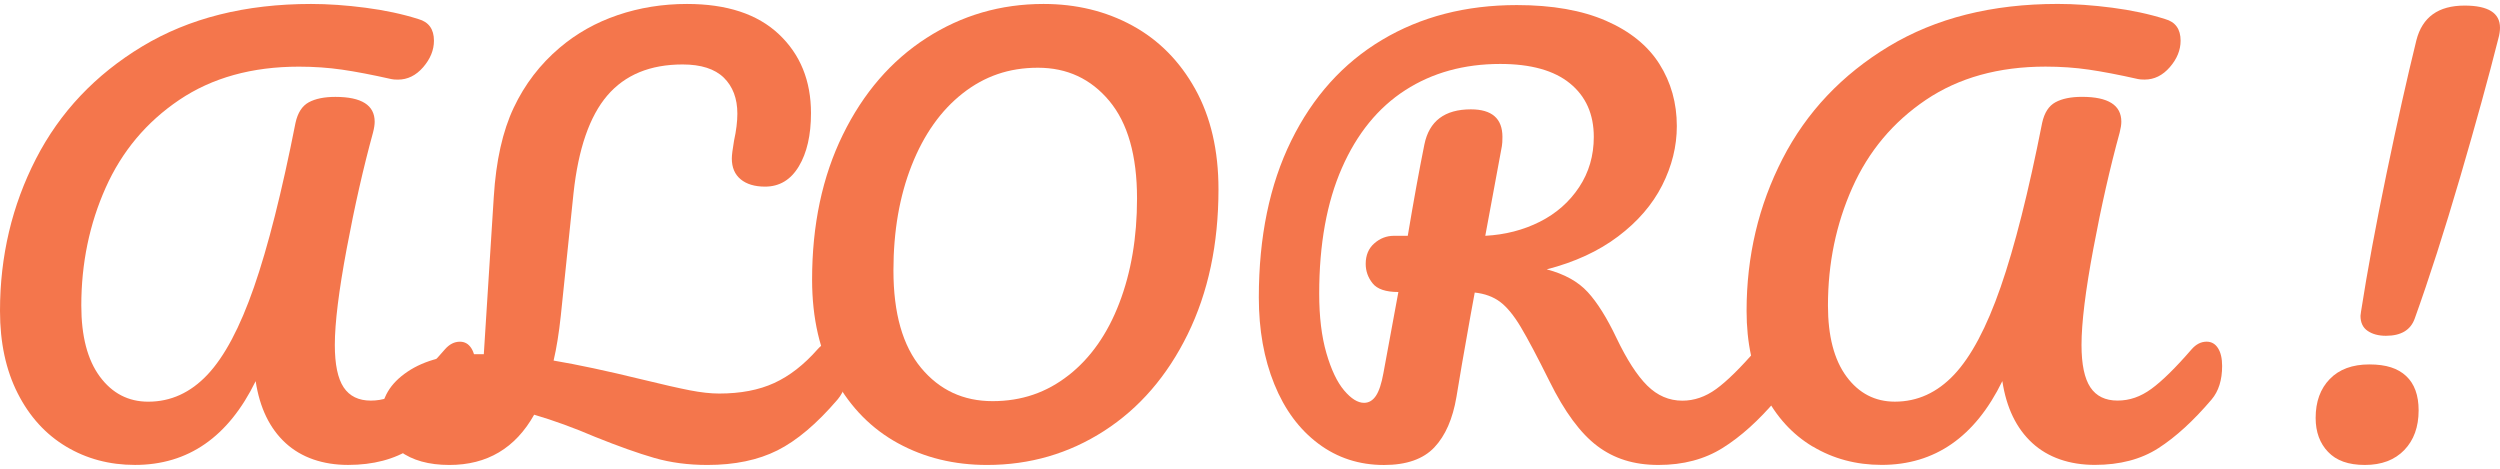 <svg width="240" height="45" viewBox="0 0 240 45" fill="none" xmlns="http://www.w3.org/2000/svg">
<path d="M6.349 42.872C4.383 41.696 2.831 39.99 1.701 37.763C0.567 35.532 0 32.897 0 29.849C0 24.592 1.151 19.725 3.454 15.243C5.757 10.764 9.159 7.167 13.659 4.451C18.155 1.74 23.558 0.38 29.864 0.38C31.494 0.38 33.237 0.501 35.098 0.744C36.958 0.986 38.648 1.349 40.171 1.833C41.163 2.11 41.659 2.802 41.659 3.908C41.659 4.808 41.312 5.655 40.625 6.451C39.934 7.246 39.126 7.644 38.205 7.644C37.921 7.644 37.709 7.627 37.567 7.592C35.725 7.177 34.148 6.876 32.837 6.686C31.526 6.496 30.144 6.399 28.692 6.399C24.192 6.399 20.366 7.464 17.212 9.588C14.059 11.715 11.703 14.527 10.144 18.02C8.585 21.514 7.805 25.284 7.805 29.331C7.805 32.27 8.397 34.543 9.584 36.151C10.771 37.76 12.323 38.562 14.232 38.562C16.394 38.562 18.289 37.697 19.919 35.968C21.549 34.239 23.037 31.437 24.383 27.563C25.73 23.689 27.058 18.432 28.369 11.791C28.582 10.822 29.007 10.165 29.645 9.819C30.282 9.474 31.133 9.301 32.196 9.301C34.711 9.301 35.969 10.096 35.969 11.687C35.969 11.964 35.916 12.31 35.81 12.725C34.889 16.08 34.045 19.791 33.287 23.852C32.525 27.916 32.143 31.005 32.143 33.114C32.143 34.982 32.426 36.341 32.993 37.189C33.56 38.036 34.428 38.458 35.597 38.458C36.766 38.458 37.812 38.088 38.839 37.341C39.867 36.597 41.16 35.328 42.719 33.529C43.144 33.045 43.622 32.803 44.154 32.803C44.614 32.803 44.979 33.011 45.245 33.426C45.511 33.841 45.642 34.411 45.642 35.138C45.642 36.487 45.305 37.559 44.632 38.355C42.896 40.395 41.195 41.952 39.53 43.024C37.865 44.096 35.827 44.632 33.418 44.632C31.009 44.632 28.936 43.93 27.413 42.529C25.889 41.128 24.933 39.15 24.543 36.59C21.921 41.952 18.059 44.632 12.957 44.632C10.512 44.632 8.308 44.044 6.342 42.868L6.349 42.872Z" fill="#F4764C"/>
<path d="M81.016 33.429C81.281 33.844 81.412 34.415 81.412 35.141C81.412 36.49 81.076 37.562 80.403 38.358C78.419 40.675 76.495 42.301 74.635 43.235C72.775 44.169 70.532 44.636 67.913 44.636C66.071 44.636 64.37 44.411 62.811 43.961C61.252 43.511 59.357 42.837 57.125 41.938C55.105 41.073 53.157 40.364 51.279 39.811C49.472 43.027 46.761 44.636 43.147 44.636C41.163 44.636 39.576 44.193 38.393 43.311C37.206 42.429 36.614 41.298 36.614 39.914C36.614 38.22 37.447 36.812 39.112 35.688C40.777 34.564 42.992 34 45.755 34H46.446L47.403 18.902C47.615 15.443 48.253 12.59 49.316 10.342C50.379 8.093 51.849 6.174 53.727 4.583C55.357 3.199 57.217 2.155 59.307 1.446C61.398 0.737 63.612 0.38 65.951 0.38C69.777 0.38 72.718 1.349 74.773 3.286C76.828 5.223 77.855 7.748 77.855 10.861C77.855 12.97 77.466 14.676 76.686 15.973C75.907 17.27 74.826 17.916 73.444 17.916C72.452 17.916 71.673 17.681 71.106 17.214C70.539 16.747 70.255 16.083 70.255 15.215C70.255 14.904 70.326 14.333 70.468 13.503C70.681 12.535 70.787 11.67 70.787 10.909C70.787 9.456 70.351 8.308 69.487 7.457C68.618 6.61 67.297 6.188 65.529 6.188C62.411 6.188 60.002 7.184 58.301 9.169C56.6 11.158 55.52 14.281 55.059 18.532L53.837 30.309C53.66 31.97 53.429 33.405 53.146 34.615C55.413 34.996 58.248 35.601 61.649 36.431C63.633 36.916 65.157 37.261 66.22 37.469C67.283 37.676 68.222 37.78 69.037 37.78C71.092 37.78 72.853 37.445 74.323 36.77C75.793 36.096 77.182 35.017 78.493 33.526C78.918 33.042 79.397 32.8 79.928 32.8C80.388 32.8 80.754 33.007 81.019 33.422L81.016 33.429Z" fill="#F4764C"/>
<path d="M86.224 42.56C83.691 41.177 81.678 39.143 80.194 36.466C78.706 33.785 77.961 30.576 77.961 26.84C77.961 21.583 78.946 16.948 80.913 12.936C82.879 8.924 85.554 5.828 88.938 3.649C92.322 1.47 96.067 0.38 100.176 0.38C103.33 0.38 106.171 1.072 108.708 2.456C111.241 3.839 113.254 5.873 114.742 8.55C116.23 11.231 116.974 14.44 116.974 18.176C116.974 23.433 115.989 28.068 114.023 32.08C112.056 36.092 109.381 39.188 105.998 41.367C102.614 43.546 98.869 44.636 94.759 44.636C91.606 44.636 88.761 43.944 86.227 42.56H86.224ZM102.593 36.023C104.701 34.363 106.32 32.056 107.454 29.095C108.588 26.138 109.155 22.793 109.155 19.054C109.155 14.938 108.269 11.819 106.497 9.691C104.726 7.564 102.44 6.502 99.641 6.502C96.842 6.502 94.504 7.326 92.414 8.965C90.323 10.608 88.693 12.908 87.524 15.865C86.355 18.823 85.77 22.188 85.77 25.958C85.77 30.074 86.656 33.194 88.428 35.321C90.199 37.448 92.484 38.51 95.284 38.51C98.082 38.51 100.481 37.68 102.589 36.02L102.593 36.023Z" fill="#F4764C"/>
<path d="M171.151 33.429C171.417 33.844 171.548 34.415 171.548 35.141C171.548 36.49 171.211 37.562 170.538 38.358C168.837 40.364 167.119 41.913 165.383 42.999C163.647 44.089 161.592 44.635 159.218 44.635C156.844 44.635 154.956 44.03 153.344 42.819C151.732 41.609 150.197 39.534 148.748 36.594C147.579 34.242 146.658 32.505 145.985 31.378C145.312 30.254 144.645 29.451 143.994 28.967C143.338 28.483 142.534 28.189 141.574 28.085C141.432 28.811 141.024 31.094 140.351 34.933C140.068 36.663 139.891 37.718 139.82 38.098C139.465 40.208 138.757 41.827 137.694 42.951C136.631 44.075 135.019 44.639 132.858 44.639C130.484 44.639 128.383 43.957 126.558 42.588C124.733 41.221 123.323 39.319 122.335 36.881C121.343 34.442 120.847 31.668 120.847 28.555C120.847 22.745 121.881 17.729 123.957 13.51C126.03 9.29 128.935 6.063 132.673 3.832C136.411 1.601 140.723 0.487 145.616 0.487C149.018 0.487 151.87 0.989 154.173 1.992C156.476 2.995 158.187 4.378 159.303 6.142C160.419 7.906 160.975 9.895 160.975 12.109C160.975 14.046 160.504 15.941 159.569 17.792C158.63 19.642 157.22 21.278 155.342 22.693C153.464 24.111 151.179 25.166 148.486 25.858C150.187 26.307 151.498 27.034 152.419 28.037C153.34 29.04 154.261 30.51 155.182 32.447C156.175 34.522 157.156 36.044 158.13 37.012C159.105 37.981 160.231 38.465 161.507 38.465C162.641 38.465 163.721 38.095 164.749 37.348C165.776 36.604 167.069 35.335 168.628 33.536C169.054 33.052 169.532 32.81 170.063 32.81C170.524 32.81 170.885 33.017 171.151 33.432V33.429ZM134.243 28.033C133.038 28.033 132.213 27.756 131.773 27.203C131.331 26.65 131.107 26.027 131.107 25.335C131.107 24.505 131.38 23.848 131.933 23.364C132.482 22.88 133.109 22.637 133.818 22.637H135.146C135.713 19.248 136.245 16.325 136.741 13.869C137.201 11.621 138.69 10.497 141.205 10.497C143.225 10.497 144.234 11.379 144.234 13.143C144.234 13.524 144.217 13.818 144.181 14.025L142.587 22.637C144.5 22.534 146.243 22.084 147.824 21.288C149.4 20.493 150.658 19.386 151.597 17.968C152.536 16.55 153.004 14.942 153.004 13.143C153.004 10.964 152.242 9.252 150.718 8.007C149.195 6.762 146.963 6.139 144.022 6.139C140.55 6.139 137.51 6.979 134.906 8.657C132.301 10.335 130.271 12.825 128.822 16.128C127.369 19.431 126.643 23.454 126.643 28.192C126.643 30.406 126.873 32.308 127.334 33.899C127.795 35.49 128.362 36.684 129.035 37.479C129.708 38.275 130.346 38.672 130.948 38.672C131.409 38.672 131.788 38.447 132.089 37.998C132.39 37.548 132.627 36.822 132.808 35.819L134.243 28.037V28.033Z" fill="#F4764C"/>
<path d="M174.021 42.872C172.055 41.696 170.503 39.99 169.373 37.763C168.239 35.532 167.672 32.897 167.672 29.849C167.672 24.592 168.823 19.725 171.126 15.243C173.429 10.764 176.831 7.167 181.33 4.451C185.83 1.736 191.233 0.377 197.54 0.377C199.17 0.377 200.913 0.498 202.773 0.74C204.633 0.982 206.323 1.345 207.85 1.83C208.842 2.106 209.338 2.798 209.338 3.905C209.338 4.804 208.995 5.652 208.304 6.447C207.613 7.243 206.805 7.64 205.884 7.64C205.6 7.64 205.388 7.623 205.246 7.589C203.404 7.173 201.827 6.873 200.516 6.682C199.205 6.492 197.823 6.395 196.371 6.395C191.871 6.395 188.044 7.461 184.891 9.584C181.738 11.711 179.382 14.523 177.823 18.017C176.264 21.51 175.484 25.28 175.484 29.327C175.484 32.267 176.076 34.539 177.263 36.148C178.45 37.756 180.002 38.559 181.911 38.559C184.073 38.559 185.968 37.694 187.598 35.965C189.228 34.235 190.716 31.433 192.062 27.56C193.409 23.686 194.737 18.428 196.048 11.787C196.261 10.819 196.686 10.162 197.324 9.816C197.962 9.47 198.812 9.297 199.875 9.297C202.39 9.297 203.648 10.093 203.648 11.684C203.648 11.96 203.595 12.306 203.489 12.721C202.568 16.076 201.724 19.788 200.966 23.848C200.204 27.912 199.825 31.001 199.825 33.111C199.825 34.979 200.109 36.338 200.676 37.185C201.242 38.033 202.11 38.455 203.28 38.455C204.449 38.455 205.494 38.085 206.522 37.338C207.549 36.594 208.842 35.325 210.401 33.526C210.826 33.042 211.305 32.8 211.836 32.8C212.297 32.8 212.662 33.007 212.927 33.422C213.193 33.837 213.324 34.408 213.324 35.134C213.324 36.483 212.988 37.556 212.314 38.351C210.578 40.392 208.878 41.948 207.212 43.02C205.547 44.093 203.51 44.629 201.101 44.629C198.691 44.629 196.619 43.927 195.095 42.526C193.572 41.125 192.615 39.147 192.225 36.587C189.603 41.948 185.741 44.629 180.639 44.629C178.195 44.629 175.991 44.041 174.025 42.865L174.021 42.872Z" fill="#F4764C"/>
<path d="M223.5 43.39C222.703 42.56 222.302 41.47 222.302 40.121C222.302 38.565 222.752 37.32 223.659 36.386C224.563 35.452 225.828 34.985 227.458 34.985C229.087 34.985 230.193 35.359 230.99 36.099C231.787 36.843 232.188 37.943 232.188 39.395C232.188 40.986 231.727 42.259 230.806 43.21C229.885 44.161 228.627 44.635 227.032 44.635C225.438 44.635 224.297 44.22 223.5 43.39ZM227.298 31.768C226.838 31.457 226.607 30.973 226.607 30.316L226.66 29.901C227.263 26.027 228.078 21.617 229.105 16.671C230.133 11.725 231.089 7.453 231.975 3.856C232.542 1.642 234.083 0.536 236.599 0.536C238.866 0.536 240 1.245 240 2.663C240 2.974 239.947 3.32 239.841 3.7C238.919 7.367 237.697 11.804 236.174 17.01C234.65 22.215 233.197 26.736 231.816 30.575C231.426 31.682 230.505 32.236 229.052 32.236C228.343 32.236 227.759 32.08 227.298 31.768Z" fill="#F4764C"/>
</svg>
